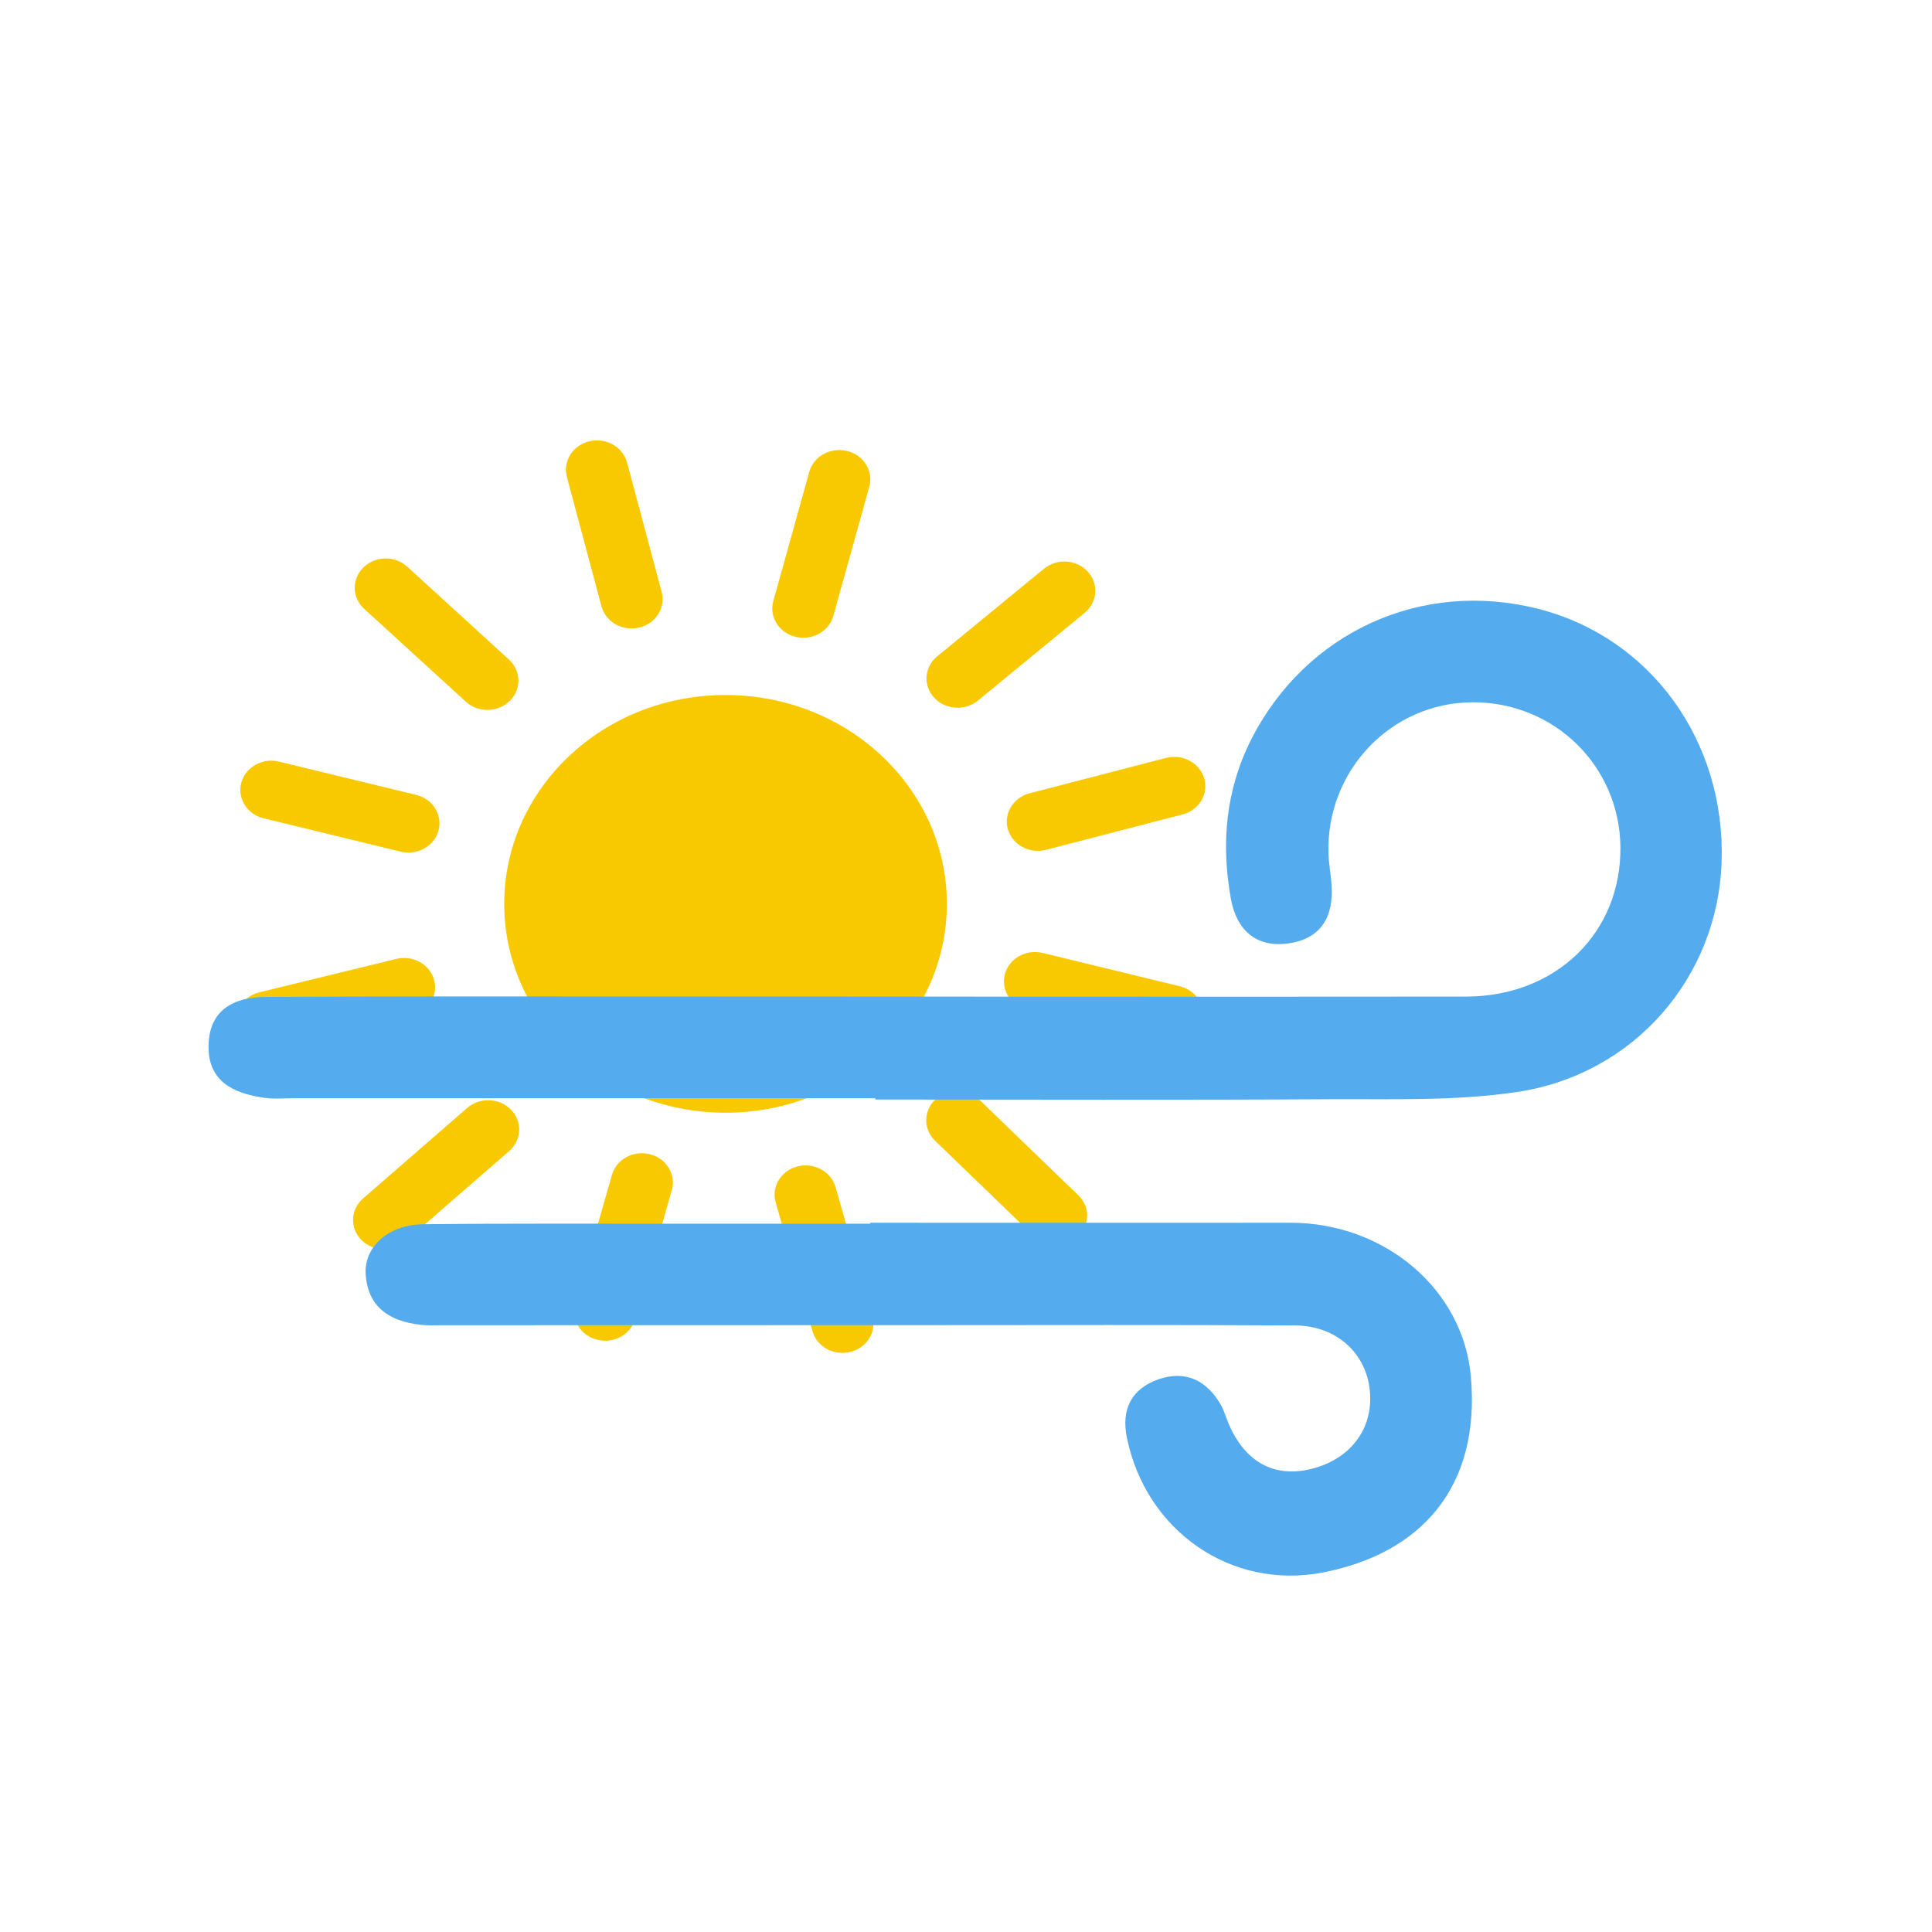 <?xml version="1.0" encoding="UTF-8" standalone="no"?>
<svg
   width="18"
   height="18"
   viewBox="0 0 18 18"
   fill="none"
   version="1.1"
   id="svg74"
   sodipodi:docname="45.svg"
   inkscape:version="1.1.1 (c3084ef, 2021-09-22)"
   xmlns:inkscape="http://www.inkscape.org/namespaces/inkscape"
   xmlns:sodipodi="http://sodipodi.sourceforge.net/DTD/sodipodi-0.dtd"
   xmlns="http://www.w3.org/2000/svg"
   xmlns:svg="http://www.w3.org/2000/svg">
  <defs
     id="defs78">
    <clipPath
       id="clip0_1099_47728">
      <rect
         width="12.6"
         height="12.42"
         fill="#ffffff"
         transform="translate(2.7,2.88)"
         id="rect404"
         x="0"
         y="0" />
    </clipPath>
  </defs>
  <sodipodi:namedview
     id="namedview76"
     pagecolor="#ffffff"
     bordercolor="#666666"
     borderopacity="1.0"
     inkscape:pageshadow="2"
     inkscape:pageopacity="0.0"
     inkscape:pagecheckerboard="0"
     showgrid="false"
     inkscape:zoom="41.277778"
     inkscape:cx="9"
     inkscape:cy="9"
     inkscape:window-width="1312"
     inkscape:window-height="969"
     inkscape:window-x="0"
     inkscape:window-y="0"
     inkscape:window-maximized="0"
     inkscape:current-layer="svg74" />
  <g
     clip-path="url(#clip0_1099_47728)"
     id="g402"
     transform="matrix(0.733,0,0,0.692,0.088,2.108)">
    <path
       fill-rule="evenodd"
       clip-rule="evenodd"
       d="M 9.104,6.311 C 10.658,6.312 11.916,7.572 11.915,9.125 11.914,10.678 10.653,11.937 9.1,11.935 7.546,11.934 6.287,10.674 6.289,9.121 6.29,7.567 7.55,6.309 9.104,6.311 Z"
       fill="#f9c900"
       id="path376" />
    <path
       fill-rule="evenodd"
       clip-rule="evenodd"
       d="m 8.433,12.874 c 0,0.034 -0.004,0.068 -0.014,0.102 L 7.953,14.713 C 7.896,14.923 7.68,15.048 7.47,14.991 7.259,14.935 7.134,14.719 7.191,14.508 l 0.467,-1.736 c 0.056,-0.21 0.273,-0.335 0.483,-0.278 0.176,0.047 0.292,0.207 0.292,0.381 z"
       fill="#f9c900"
       id="path378" />
    <path
       fill-rule="evenodd"
       clip-rule="evenodd"
       d="m 6.479,12.161 c 0,0.106 -0.043,0.212 -0.127,0.29 l -1.323,1.218 C 4.869,13.817 4.62,13.806 4.472,13.646 4.324,13.486 4.334,13.237 4.495,13.089 l 1.323,-1.218 c 0.16,-0.147 0.41,-0.137 0.557,0.023 0.07,0.076 0.105,0.172 0.105,0.268 z"
       fill="#f9c900"
       id="path380" />
    <path
       fill-rule="evenodd"
       clip-rule="evenodd"
       d="m 5.41,10.247 c 0,0.175 -0.118,0.335 -0.296,0.381 L 3.373,11.078 C 3.162,11.132 2.947,11.006 2.893,10.795 2.838,10.584 2.965,10.369 3.176,10.314 l 1.741,-0.45 c 0.211,-0.054 0.426,0.072 0.48,0.283 0.009,0.033 0.013,0.067 0.013,0.099 z"
       fill="#f9c900"
       id="path382" />
    <path
       fill-rule="evenodd"
       clip-rule="evenodd"
       d="m 5.466,8.038 c 0,0.032 -0.004,0.065 -0.012,0.098 C 5.399,8.347 5.184,8.474 4.973,8.42 L 3.231,7.971 C 3.02,7.917 2.893,7.702 2.947,7.492 3.002,7.28 3.217,7.153 3.428,7.208 l 1.742,0.448 c 0.178,0.046 0.296,0.206 0.296,0.382 z"
       fill="#f9c900"
       id="path384" />
    <path
       fill-rule="evenodd"
       clip-rule="evenodd"
       d="m 6.469,6.118 c 0,0.099 -0.037,0.197 -0.111,0.274 C 6.207,6.548 5.957,6.553 5.801,6.401 L 4.508,5.15 C 4.352,4.999 4.348,4.749 4.5,4.593 4.651,4.436 4.901,4.432 5.057,4.584 L 6.349,5.834 C 6.429,5.912 6.469,6.015 6.469,6.118 Z"
       fill="#f9c900"
       id="path386" />
    <path
       fill-rule="evenodd"
       clip-rule="evenodd"
       d="m 8.302,5.021 c 0,0.176 -0.119,0.337 -0.298,0.382 C 7.792,5.456 7.578,5.328 7.525,5.117 L 7.085,3.374 C 7.032,3.162 7.16,2.948 7.371,2.895 7.582,2.842 7.797,2.97 7.85,3.181 L 8.29,4.924 c 0.008,0.032 0.012,0.065 0.012,0.097 z"
       fill="#f9c900"
       id="path388" />
    <path
       fill-rule="evenodd"
       clip-rule="evenodd"
       d="m 10.942,3.407 c 0,0.033 -0.004,0.067 -0.013,0.1 L 10.472,5.246 C 10.416,5.457 10.201,5.583 9.99,5.527 9.779,5.472 9.654,5.256 9.709,5.046 L 10.166,3.307 c 0.055,-0.211 0.271,-0.336 0.482,-0.281 0.177,0.046 0.294,0.206 0.294,0.381 z"
       fill="#f9c900"
       id="path390" />
    <path
       fill-rule="evenodd"
       clip-rule="evenodd"
       d="m 13.802,4.908 c 0,0.11 -0.046,0.219 -0.136,0.297 L 12.31,6.386 C 12.145,6.528 11.896,6.511 11.753,6.347 11.61,6.183 11.627,5.934 11.792,5.791 L 13.149,4.611 c 0.165,-0.143 0.413,-0.126 0.556,0.038 0.065,0.075 0.097,0.167 0.097,0.259 z"
       fill="#f9c900"
       id="path392" />
    <path
       fill-rule="evenodd"
       clip-rule="evenodd"
       d="m 15.2,7.539 c 0,0.173 -0.115,0.332 -0.29,0.38 L 13.176,8.395 C 12.966,8.453 12.749,8.329 12.691,8.119 12.633,7.909 12.757,7.692 12.967,7.634 l 1.734,-0.476 c 0.21,-0.057 0.427,0.066 0.485,0.276 0.01,0.035 0.014,0.07 0.014,0.105 z"
       fill="#f9c900"
       id="path394" />
    <path
       fill-rule="evenodd"
       clip-rule="evenodd"
       d="m 15.171,10.614 c 0,0.033 -0.004,0.065 -0.012,0.098 -0.054,0.211 -0.27,0.338 -0.48,0.284 l -1.742,-0.448 c -0.211,-0.054 -0.338,-0.269 -0.284,-0.48 0.054,-0.211 0.269,-0.338 0.48,-0.284 l 1.742,0.448 c 0.178,0.046 0.296,0.206 0.296,0.382 z"
       fill="#f9c900"
       id="path396" />
    <path
       fill-rule="evenodd"
       clip-rule="evenodd"
       d="m 13.698,13.321 c 0,0.102 -0.04,0.205 -0.118,0.282 -0.156,0.152 -0.406,0.149 -0.558,-0.006 l -1.257,-1.285 c -0.152,-0.156 -0.15,-0.405 0.006,-0.557 0.156,-0.152 0.406,-0.149 0.558,0.006 l 1.257,1.286 c 0.075,0.077 0.113,0.176 0.113,0.276 z"
       fill="#f9c900"
       id="path398" />
    <path
       fill-rule="evenodd"
       clip-rule="evenodd"
       d="m 10.982,14.775 c 0,0.174 -0.116,0.333 -0.292,0.38 -0.21,0.057 -0.427,-0.068 -0.483,-0.278 l -0.468,-1.736 c -0.057,-0.21 0.068,-0.427 0.278,-0.483 0.21,-0.057 0.427,0.068 0.483,0.278 l 0.468,1.736 c 0.009,0.034 0.014,0.069 0.014,0.103 z"
       fill="#f9c900"
       id="path400" />
  </g>
  <path
     fill-rule="evenodd"
     clip-rule="evenodd"
     d="M8.155 10.232H2.753C2.656 10.232 2.558 10.241 2.463 10.228C2.177 10.188 1.935 10.076 1.943 9.739C1.95 9.403 2.185 9.288 2.484 9.288C3.561 9.283 4.636 9.283 5.713 9.284C8.361 9.284 11.01 9.288 13.659 9.285C14.502 9.283 15.107 8.686 15.097 7.888C15.087 7.135 14.48 6.541 13.722 6.543C12.96 6.545 12.354 7.18 12.377 7.953C12.38 8.05 12.399 8.145 12.406 8.242C12.427 8.536 12.312 8.745 12.007 8.789C11.7 8.834 11.519 8.659 11.468 8.375C11.376 7.865 11.417 7.366 11.656 6.892C12.163 5.89 13.245 5.395 14.333 5.673C15.379 5.94 16.077 6.904 16.04 8.03C16.005 9.101 15.229 10.011 14.133 10.174C13.565 10.259 12.978 10.238 12.4 10.241C10.985 10.25 9.57 10.244 8.155 10.244V10.232Z"
     fill="#54ACEE"
     id="path68" />
  <path
     fill-rule="evenodd"
     clip-rule="evenodd"
     d="M8.108 11.392C9.413 11.392 10.718 11.393 12.023 11.392C12.899 11.392 13.633 12.01 13.704 12.827C13.794 13.855 13.242 14.471 12.328 14.65C11.466 14.818 10.675 14.258 10.499 13.395C10.445 13.132 10.54 12.94 10.792 12.851C11.044 12.764 11.241 12.859 11.373 13.086C11.403 13.138 11.419 13.197 11.442 13.253C11.593 13.616 11.863 13.769 12.208 13.688C12.581 13.599 12.799 13.311 12.762 12.954C12.728 12.607 12.45 12.351 12.068 12.349C10.908 12.342 9.747 12.346 8.587 12.346C7.102 12.346 5.616 12.347 4.131 12.347C4.058 12.347 3.985 12.351 3.914 12.342C3.632 12.31 3.428 12.18 3.407 11.874C3.389 11.617 3.62 11.41 3.941 11.406C4.738 11.397 5.535 11.402 6.331 11.401C6.923 11.401 7.515 11.401 8.108 11.401V11.392Z"
     fill="#54ACEE"
     id="path70" />
</svg>
